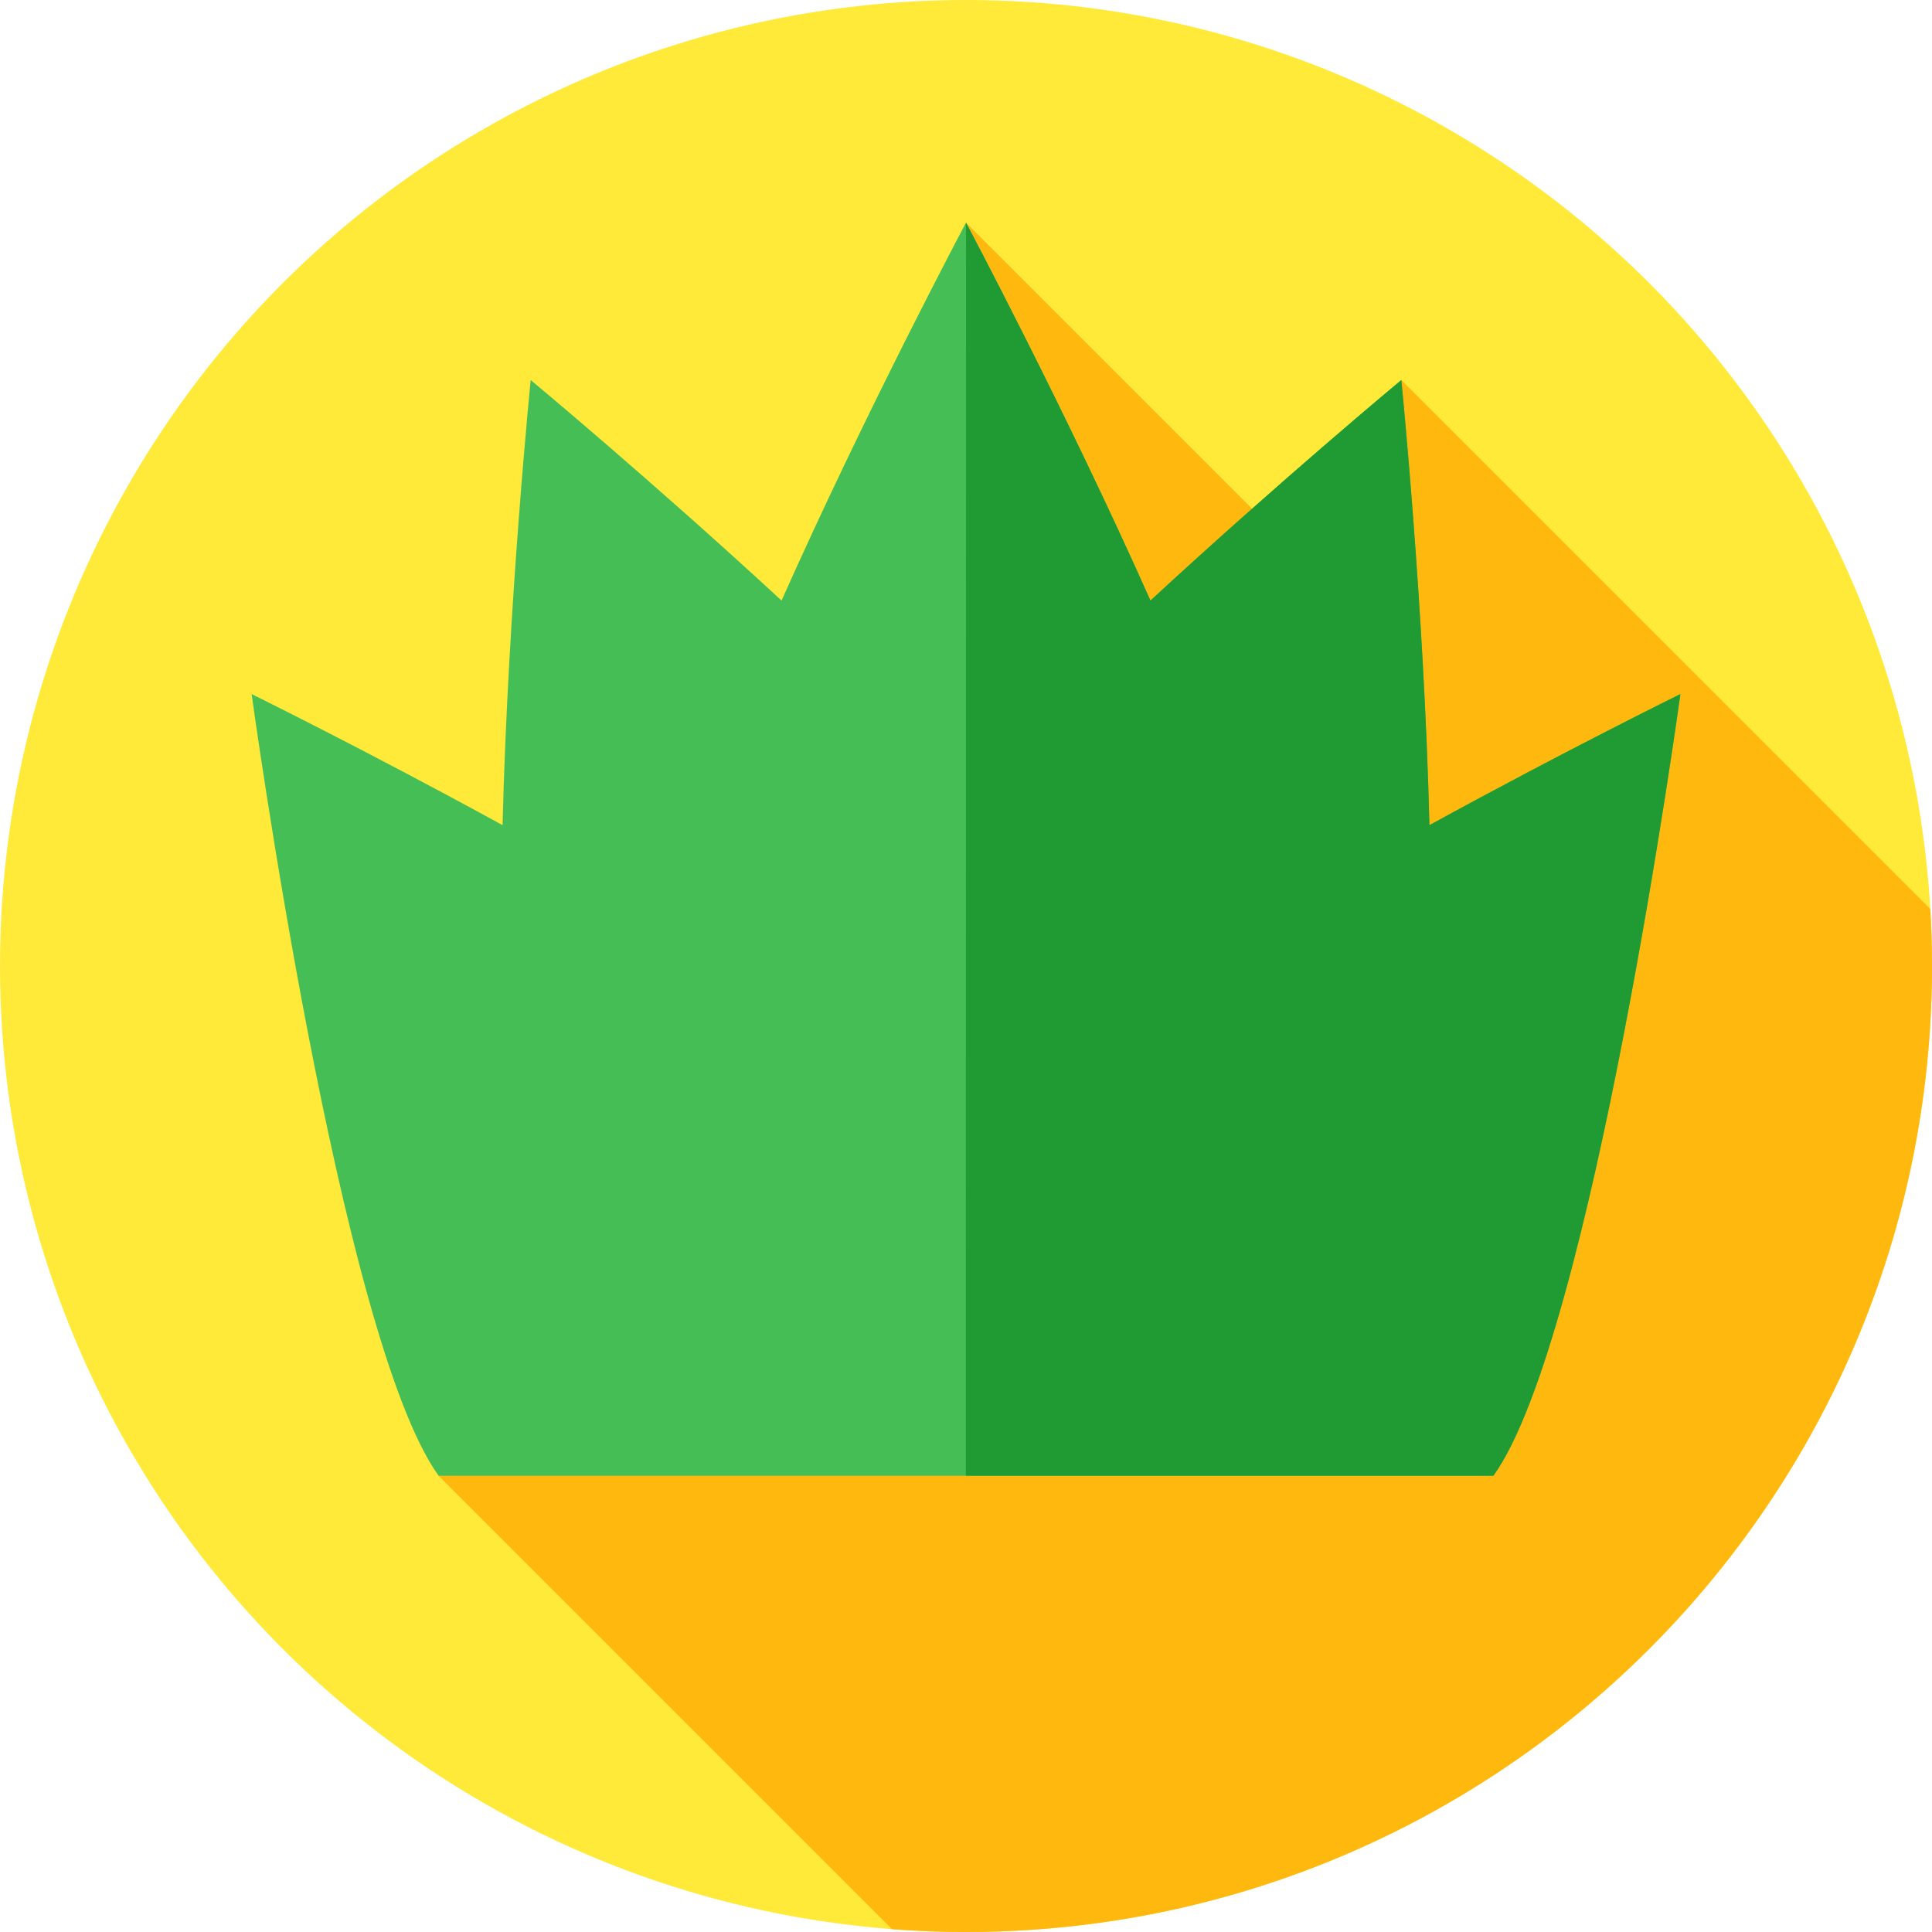 <?xml version="1.0" encoding="iso-8859-1"?>
<!-- Generator: Adobe Illustrator 19.0.0, SVG Export Plug-In . SVG Version: 6.00 Build 0)  -->
<svg version="1.1" id="Capa_1" xmlns="http://www.w3.org/2000/svg" xmlns:xlink="http://www.w3.org/1999/xlink" x="0px" y="0px"
	 viewBox="0 0 512 512" style="enable-background:new 0 0 512 512;" xml:space="preserve">
<circle style="fill:#FFEA3A;" cx="256" cy="256" r="256"/>
<path style="fill:#FFB80E;" d="M512,256c0-5.074-0.165-10.109-0.456-15.11L371.365,100.71l-6.483,67.172L256,59L116.241,391.093
	L236.408,511.26c6.467,0.489,13,0.74,19.592,0.74C397.385,512,512,397.385,512,256z"/>
<path style="fill:#45BF55;" d="M395.759,391.093c26.172-36.28,49.561-207.156,49.561-207.156s-30.388,14.943-66.507,34.739
	c-1.4-57.713-7.448-117.965-7.448-117.965s-31.942,26.53-66.484,58.442C282.264,108.375,256,59,256,59
	s-26.264,49.375-48.881,100.152c-34.541-31.912-66.484-58.442-66.484-58.442s-6.048,60.252-7.448,117.965
	C97.068,198.88,66.68,183.937,66.68,183.937s23.389,170.876,49.561,207.156L395.759,391.093L395.759,391.093z"/>
<path style="fill:#209A33;" d="M255.952,391.093h139.807c26.172-36.28,49.561-207.156,49.561-207.156s-30.388,14.943-66.507,34.739
	c-1.4-57.713-7.448-117.965-7.448-117.965s-31.942,26.53-66.484,58.442C282.264,108.375,256,59,256,59L255.952,391.093z"/>
<g>
</g>
<g>
</g>
<g>
</g>
<g>
</g>
<g>
</g>
<g>
</g>
<g>
</g>
<g>
</g>
<g>
</g>
<g>
</g>
<g>
</g>
<g>
</g>
<g>
</g>
<g>
</g>
<g>
</g>
</svg>
